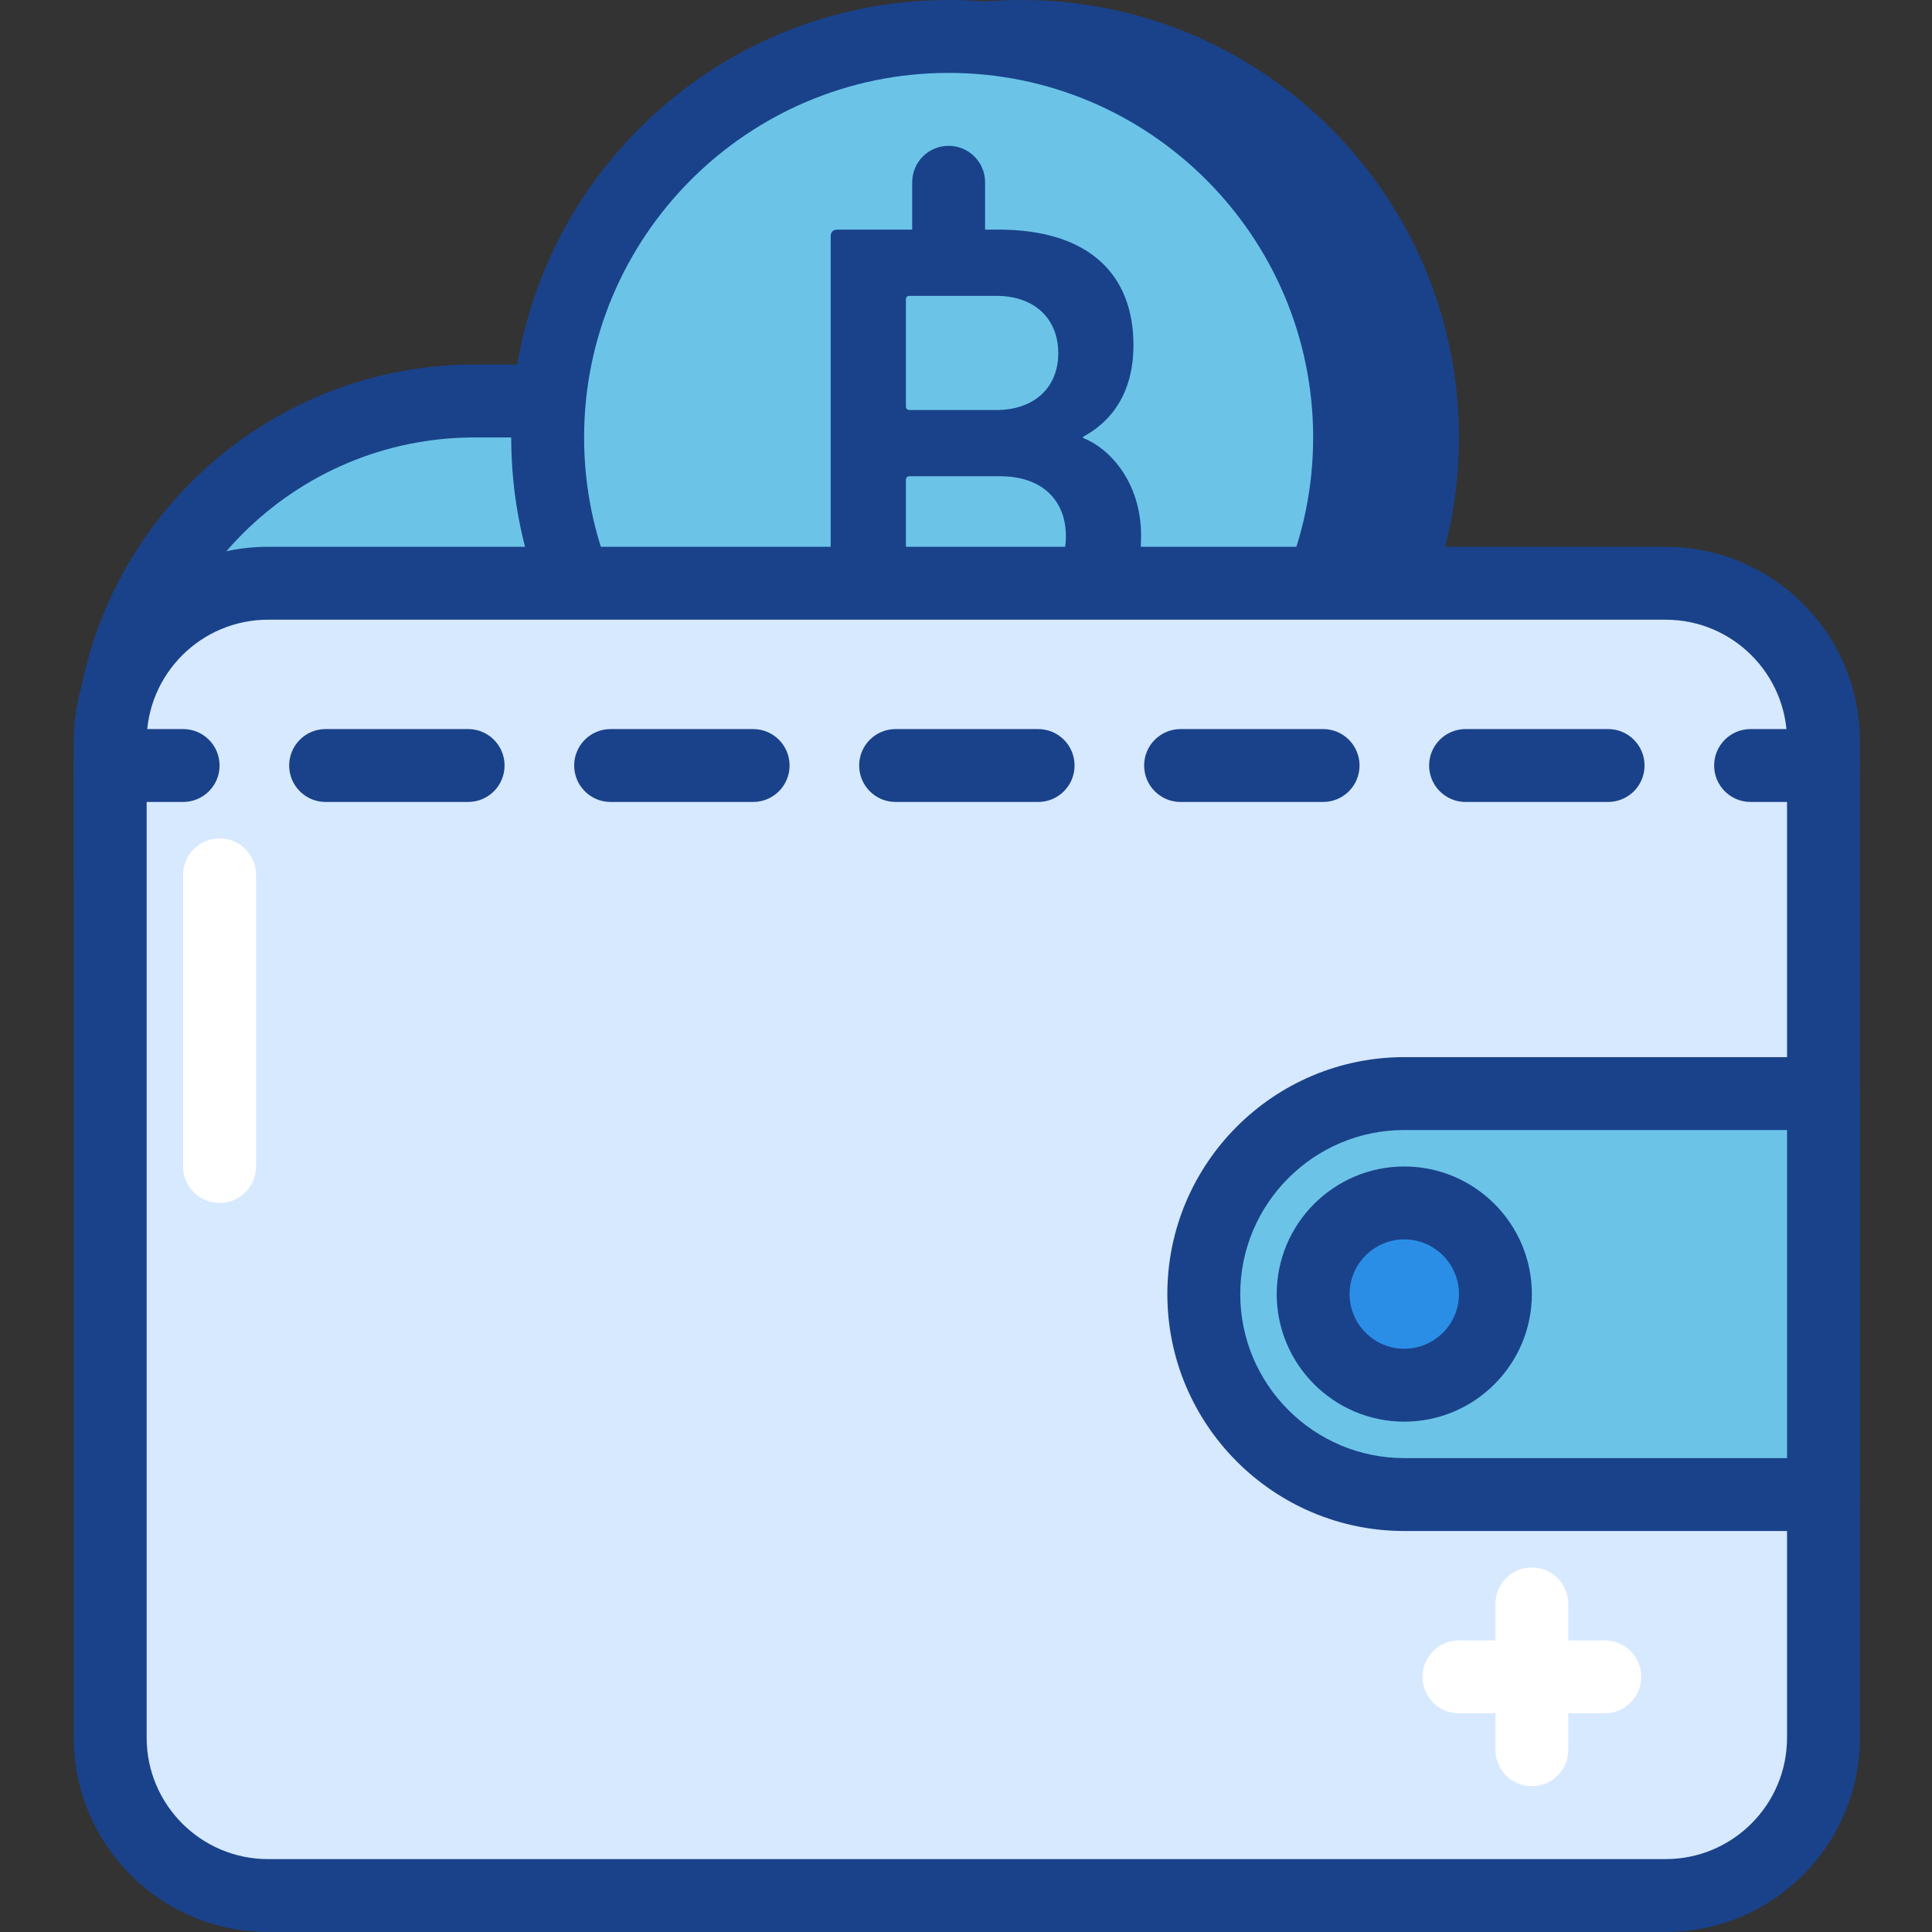 <svg width="361" height="361" viewBox="0 0 361 361" fill="none" xmlns="http://www.w3.org/2000/svg">
<rect x="0" y="0" width="361" height="361" fill="#333333" stroke="none"/>
<path d="M163.632 163.472H20.595V143.014C20.595 105.407 51.077 74.925 88.683 74.925H163.632V163.472Z" fill="#6BC4E8"/>
<path d="M163.632 170.284H20.595C16.83 170.284 13.782 167.237 13.782 163.472V143.01C13.782 101.708 47.378 68.112 88.68 68.112H163.632C167.397 68.112 170.445 71.16 170.445 74.925V163.472C170.445 167.237 167.397 170.284 163.632 170.284ZM27.404 156.659H156.819V81.738H88.68C54.889 81.738 27.404 109.223 27.404 143.01V156.659Z" fill="#1A428A"/>
<path fill-rule="evenodd" clip-rule="evenodd" d="M265.8 81.738C265.8 123.117 232.255 156.659 190.875 156.659C149.496 156.659 115.954 123.117 115.954 81.738C115.954 40.354 149.496 6.813 190.875 6.813C232.255 6.813 265.8 40.354 265.8 81.738Z" fill="#1A428A"/>
<path d="M190.875 163.472C145.805 163.472 109.141 126.808 109.141 81.738C109.141 36.663 145.805 0 190.875 0C235.949 0 272.613 36.663 272.613 81.738C272.613 126.808 235.949 163.472 190.875 163.472ZM190.875 13.622C153.319 13.622 122.763 44.182 122.763 81.738C122.763 119.29 153.319 149.85 190.875 149.85C228.431 149.85 258.991 119.29 258.991 81.738C258.991 44.182 228.431 13.622 190.875 13.622Z" fill="#1A428A"/>
<path d="M252.178 81.738C252.178 123.117 218.633 156.659 177.253 156.659C135.874 156.659 102.328 123.117 102.328 81.738C102.328 40.354 135.874 6.813 177.253 6.813C218.633 6.813 252.178 40.354 252.178 81.738Z" fill="#6BC4E8"/>
<path d="M177.253 163.472C132.183 163.472 95.52 126.808 95.52 81.738C95.52 36.663 132.183 0 177.253 0C222.328 0 258.991 36.663 258.991 81.738C258.991 126.808 222.328 163.472 177.253 163.472ZM177.253 13.622C139.697 13.622 109.141 44.182 109.141 81.738C109.141 119.29 139.697 149.85 177.253 149.85C214.809 149.85 245.366 119.29 245.366 81.738C245.366 44.182 214.809 13.622 177.253 13.622Z" fill="#1A428A"/>
<path d="M155.217 44.096C155.217 43.375 155.696 42.903 156.41 42.903H186.541C203.694 42.903 211.789 51.478 211.789 64.464C211.789 73.635 207.506 78.869 202.384 81.609V81.851C207.389 83.76 213.219 90.191 213.219 100.075C213.219 116.152 203.098 123.893 185.348 123.893H156.41C155.696 123.893 155.217 123.417 155.217 122.704V44.096ZM186.186 76.609C193.33 76.609 197.742 72.321 197.742 66.011C197.742 59.577 193.33 55.286 186.186 55.286H169.985C169.513 55.286 169.271 55.527 169.271 55.999V75.895C169.271 76.367 169.513 76.609 169.985 76.609H186.186ZM169.985 111.507H186.9C194.761 111.507 199.165 106.978 199.165 100.192C199.165 93.52 194.761 88.991 186.9 88.991H169.985C169.513 88.991 169.271 89.233 169.271 89.712V110.789C169.271 111.269 169.513 111.507 169.985 111.507Z" fill="#1A428A"/>
<path d="M177.253 54.49C173.488 54.49 170.445 51.443 170.445 47.678V34.056C170.445 30.291 173.488 27.247 177.253 27.247C181.018 27.247 184.066 30.291 184.066 34.056V47.678C184.066 51.443 181.018 54.49 177.253 54.49Z" fill="#1A428A"/>
<path d="M177.253 136.228C173.488 136.228 170.445 133.18 170.445 129.415V122.603C170.445 118.838 173.488 115.794 177.253 115.794C181.018 115.794 184.066 118.838 184.066 122.603V129.415C184.066 133.18 181.018 136.228 177.253 136.228Z" fill="#1A428A"/>
<path d="M252.178 211.149C252.178 188.579 270.477 170.284 293.047 170.284Z" fill="#2A8EE6"/>
<path d="M252.178 217.962C248.413 217.962 245.366 214.914 245.366 211.149C245.366 184.861 266.759 163.472 293.047 163.472C296.812 163.472 299.856 166.519 299.856 170.284C299.856 174.049 296.812 177.093 293.047 177.093C274.269 177.093 258.991 192.375 258.991 211.149C258.991 214.914 255.943 217.962 252.178 217.962V217.962Z" fill="#1A428A"/>
<path d="M311.245 354.19H50.075C33.791 354.19 20.595 340.99 20.595 324.706V138.461C20.595 122.178 33.791 108.981 50.075 108.981H311.245C327.528 108.981 340.725 122.178 340.725 138.461V324.706C340.725 340.99 327.528 354.19 311.245 354.19V354.19Z" fill="#D7E9FF"/>
<path d="M311.244 360.999H50.071C30.066 360.999 13.782 344.719 13.782 324.71V138.462C13.782 118.452 30.066 102.168 50.071 102.168H311.244C331.254 102.168 347.534 118.452 347.534 138.462V324.706C347.538 344.719 331.254 360.999 311.244 360.999V360.999ZM50.071 115.794C37.576 115.794 27.404 125.962 27.404 138.462V324.706C27.404 337.205 37.576 347.378 50.071 347.378H311.244C323.744 347.378 333.912 337.205 333.912 324.71V138.462C333.912 125.962 323.74 115.794 311.244 115.794H50.071Z" fill="#1A428A"/>
<path d="M262.394 279.265H340.725V204.34H262.394C241.706 204.34 224.935 221.111 224.935 241.803C224.935 262.491 241.706 279.265 262.394 279.265Z" fill="#6BC4E8"/>
<path d="M340.725 286.074H262.394C237.984 286.074 218.122 266.213 218.122 241.803C218.122 217.389 237.984 197.528 262.394 197.528H340.725C344.49 197.528 347.538 200.575 347.538 204.34V279.265C347.538 283.03 344.49 286.074 340.725 286.074V286.074ZM262.394 211.149C245.494 211.149 231.744 224.9 231.744 241.803C231.744 258.702 245.494 272.453 262.394 272.453H333.916V211.149H262.394Z" fill="#1A428A"/>
<path d="M279.426 241.803C279.426 251.207 271.798 258.831 262.394 258.831C252.993 258.831 245.366 251.207 245.366 241.803C245.366 232.398 252.993 224.775 262.394 224.775C271.798 224.775 279.426 232.398 279.426 241.803Z" fill="#2A8EE6"/>
<path d="M262.394 265.64C249.251 265.64 238.557 254.945 238.557 241.803C238.557 228.657 249.251 217.962 262.394 217.962C275.54 217.962 286.234 228.657 286.234 241.803C286.234 254.945 275.54 265.64 262.394 265.64V265.64ZM262.394 231.584C256.762 231.584 252.178 236.167 252.178 241.803C252.178 247.435 256.762 252.018 262.394 252.018C268.029 252.018 272.613 247.435 272.613 241.803C272.613 236.167 268.029 231.584 262.394 231.584Z" fill="#1A428A"/>
<path d="M34.216 149.85H20.595C16.83 149.85 13.782 146.802 13.782 143.037C13.782 139.272 16.83 136.228 20.595 136.228H34.216C37.981 136.228 41.029 139.272 41.029 143.037C41.029 146.802 37.981 149.85 34.216 149.85Z" fill="#1A428A"/>
<path d="M300.476 149.85H273.848C270.083 149.85 267.035 146.802 267.035 143.037C267.035 139.272 270.083 136.228 273.848 136.228H300.476C304.241 136.228 307.289 139.272 307.289 143.037C307.289 146.802 304.241 149.85 300.476 149.85ZM247.225 149.85H220.597C216.832 149.85 213.784 146.802 213.784 143.037C213.784 139.272 216.832 136.228 220.597 136.228H247.225C250.99 136.228 254.034 139.272 254.034 143.037C254.034 146.802 250.99 149.85 247.225 149.85ZM193.977 149.85H167.35C163.585 149.85 160.537 146.802 160.537 143.037C160.537 139.272 163.585 136.228 167.35 136.228H193.977C197.742 136.228 200.786 139.272 200.786 143.037C200.786 146.802 197.742 149.85 193.977 149.85ZM140.722 149.85H114.095C110.33 149.85 107.286 146.802 107.286 143.037C107.286 139.272 110.33 136.228 114.095 136.228H140.722C144.487 136.228 147.535 139.272 147.535 143.037C147.535 146.802 144.487 149.85 140.722 149.85ZM87.467 149.85H60.844C57.079 149.85 54.031 146.802 54.031 143.037C54.031 139.272 57.079 136.228 60.844 136.228H87.471C91.236 136.228 94.28 139.272 94.28 143.037C94.28 146.802 91.232 149.85 87.467 149.85Z" fill="#1A428A"/>
<path d="M340.725 149.85H327.103C323.338 149.85 320.291 146.802 320.291 143.037C320.291 139.272 323.338 136.228 327.103 136.228H340.725C344.49 136.228 347.538 139.272 347.538 143.037C347.538 146.802 344.49 149.85 340.725 149.85V149.85Z" fill="#1A428A"/>
<path d="M286.234 333.756C282.469 333.756 279.426 330.708 279.426 326.943V299.7C279.426 295.935 282.469 292.887 286.234 292.887C289.999 292.887 293.047 295.935 293.047 299.7V326.943C293.047 330.708 289.999 333.756 286.234 333.756Z" fill="white"/>
<path d="M299.856 320.13H272.613C268.848 320.13 265.8 317.086 265.8 313.321C265.8 309.556 268.848 306.509 272.613 306.509H299.856C303.621 306.509 306.669 309.556 306.669 313.321C306.669 317.086 303.621 320.13 299.856 320.13Z" fill="white"/>
<path d="M41.029 224.775C37.264 224.775 34.216 221.727 34.216 217.962V163.472C34.216 159.707 37.264 156.659 41.029 156.659C44.794 156.659 47.838 159.707 47.838 163.472V217.962C47.838 221.727 44.794 224.775 41.029 224.775Z" fill="white"/>
</svg>
